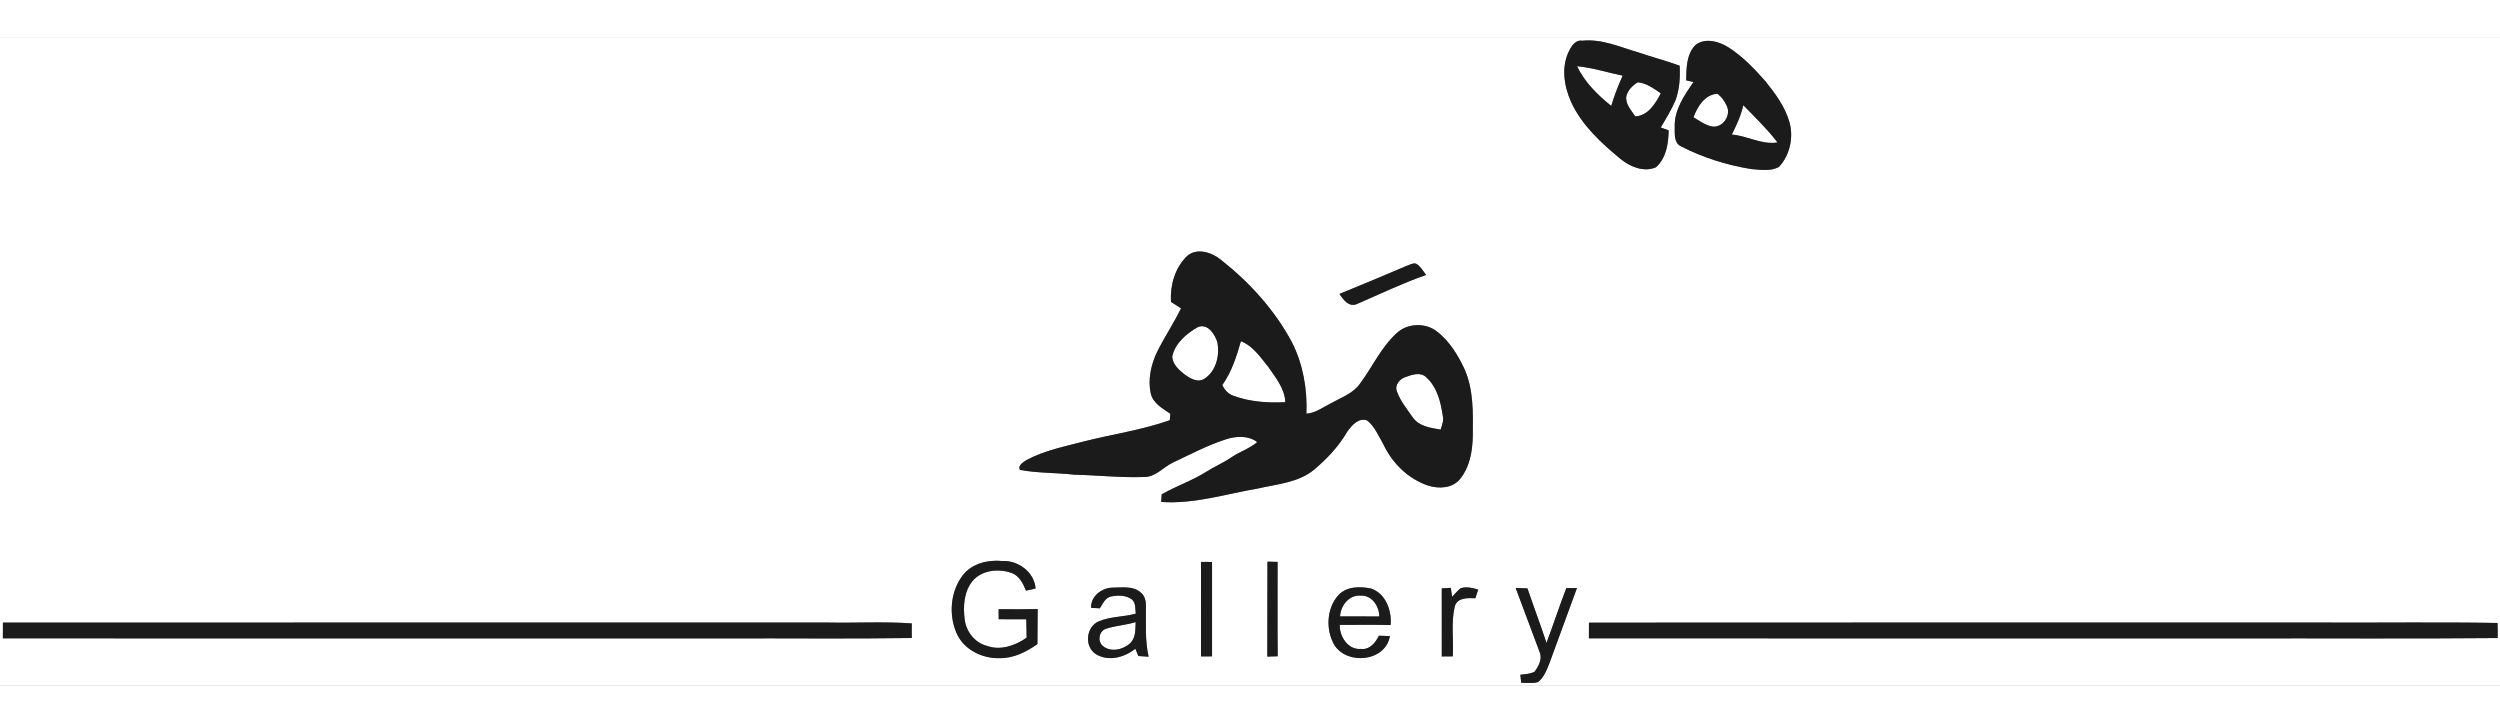 <?xml version="1.0" encoding="UTF-8" ?>
<!DOCTYPE svg PUBLIC "-//W3C//DTD SVG 1.1//EN" "http://www.w3.org/Graphics/SVG/1.1/DTD/svg11.dtd">
<svg width="190px" height="55px" viewBox="0 0 1038 269" version="1.1" xmlns="http://www.w3.org/2000/svg">
<rect x="0" y="0" width="1038" height="269" fill="#808080" stroke="none"/>
<g id="#ffffffff">
<path fill="#ffffff" opacity="1.00" d=" M 0.00 0.00 L 1038.00 0.00 L 1038.00 269.00 L 0.00 269.00 L 0.00 0.00 M 651.85 4.74 C 648.05 11.47 649.29 19.85 652.34 26.64 C 656.78 36.22 664.74 43.59 672.77 50.19 C 676.73 53.49 682.58 55.92 687.57 53.70 C 691.81 49.93 692.76 43.80 692.81 38.38 C 691.71 37.98 690.61 37.58 689.52 37.19 C 691.77 33.49 694.01 29.75 695.72 25.76 C 697.35 21.23 697.64 16.32 697.39 11.54 C 691.76 9.50 685.95 7.97 680.28 6.04 C 672.68 3.84 665.14 0.34 657.03 1.17 C 654.55 0.73 652.87 2.77 651.85 4.74 M 703.94 2.98 C 700.17 6.81 700.22 12.60 700.09 17.62 C 700.86 17.79 702.39 18.14 703.15 18.32 C 699.32 23.86 695.11 29.93 695.35 36.98 C 695.39 39.76 694.92 43.50 697.92 45.00 C 707.02 49.71 716.97 52.79 727.08 54.45 C 730.85 54.72 735.13 55.49 738.59 53.59 C 743.15 48.74 744.76 41.38 742.99 34.99 C 741.14 28.59 737.12 23.11 732.98 17.99 C 728.30 12.69 723.34 7.47 717.30 3.72 C 713.40 1.36 707.84 -0.12 703.94 2.98 M 492.70 90.74 C 487.80 95.60 485.78 102.84 486.19 109.61 C 487.57 110.50 488.97 111.38 490.37 112.27 C 487.34 118.47 483.49 124.23 480.41 130.41 C 477.92 135.68 476.54 141.75 477.78 147.54 C 478.69 151.72 482.71 153.83 485.93 156.06 C 485.87 156.73 485.76 158.07 485.70 158.74 C 474.20 162.80 462.06 164.52 450.26 167.50 C 442.12 169.63 433.68 171.29 426.20 175.28 C 424.88 176.20 422.51 177.43 423.48 179.37 C 430.91 180.74 438.52 180.49 446.02 181.35 C 455.70 181.56 465.35 182.66 475.04 182.31 C 479.92 182.34 483.08 178.07 487.24 176.20 C 494.31 172.87 501.27 169.18 508.72 166.75 C 512.98 165.30 518.25 164.94 522.01 167.82 C 518.76 170.57 514.64 171.84 511.17 174.22 C 507.95 176.45 504.31 177.94 501.02 180.04 C 495.11 183.81 488.41 186.04 482.35 189.51 C 482.27 190.56 482.20 191.61 482.13 192.67 C 495.78 193.63 508.99 189.36 522.29 187.08 C 530.19 185.27 538.90 184.68 545.46 179.40 C 550.89 174.86 555.83 169.61 559.40 163.46 C 561.20 160.89 564.29 157.40 567.74 158.90 C 570.84 161.42 572.36 165.28 574.34 168.65 C 577.99 176.49 584.65 183.09 592.93 185.86 C 597.35 187.29 603.02 187.05 606.17 183.18 C 610.30 178.17 611.40 171.38 611.50 165.06 C 611.58 155.67 611.91 145.81 607.86 137.09 C 605.22 131.49 601.81 126.05 596.94 122.14 C 592.12 118.11 584.25 118.30 579.75 122.74 C 573.33 128.63 569.77 136.74 564.62 143.63 C 561.73 147.68 556.85 149.31 552.69 151.67 C 549.35 153.31 546.25 155.78 542.41 156.04 C 542.84 145.90 541.05 135.53 536.43 126.43 C 529.29 113.00 518.81 101.51 506.92 92.13 C 503.07 89.01 496.77 86.92 492.70 90.74 M 583.74 94.78 C 574.60 98.73 565.37 102.50 556.15 106.29 C 557.76 108.74 560.13 112.01 563.51 110.44 C 573.00 106.33 582.34 101.83 592.11 98.41 C 590.80 96.76 589.79 94.74 587.88 93.71 C 586.40 93.40 585.08 94.36 583.74 94.78 M 399.91 222.92 C 394.67 229.54 393.81 239.20 397.06 246.90 C 399.95 253.88 407.70 257.74 415.01 257.52 C 420.80 257.65 426.12 254.93 430.74 251.69 C 430.82 246.84 430.73 241.99 430.84 237.15 C 425.43 237.27 420.03 237.22 414.63 237.19 C 414.61 238.57 414.62 239.96 414.65 241.35 C 418.47 241.40 422.29 241.41 426.11 241.37 C 426.21 243.92 426.20 246.47 426.26 249.03 C 421.53 252.33 415.38 254.52 409.71 252.41 C 404.78 251.14 401.23 246.59 400.55 241.64 C 399.86 236.22 400.12 230.16 403.65 225.69 C 407.41 220.97 414.40 220.24 419.82 222.07 C 423.14 223.19 424.78 226.47 426.00 229.49 C 427.33 229.24 428.65 228.94 429.97 228.60 C 429.46 221.74 422.65 216.85 416.05 217.19 C 410.18 216.65 403.75 218.14 399.91 222.92 M 526.25 217.46 C 526.15 230.60 526.28 243.74 526.19 256.89 C 527.62 256.84 529.05 256.79 530.50 256.74 C 530.37 243.68 530.47 230.62 530.45 217.56 C 529.04 217.52 527.64 217.49 526.25 217.46 M 498.66 217.58 C 498.64 230.66 498.65 243.73 498.65 256.81 C 500.18 256.80 501.71 256.79 503.24 256.78 C 503.25 243.72 503.26 230.67 503.24 217.61 C 501.71 217.55 500.18 217.54 498.66 217.58 M 453.04 236.66 C 454.24 236.70 455.45 236.76 456.66 236.82 C 457.83 234.96 458.81 232.60 461.14 231.96 C 464.00 231.34 467.34 231.29 469.84 233.06 C 471.69 234.45 471.31 237.03 471.56 239.06 C 466.50 240.47 461.02 240.19 456.17 242.27 C 450.87 244.55 450.13 252.82 455.05 255.88 C 460.28 259.07 466.89 257.21 471.40 253.61 C 471.81 254.62 472.23 255.63 472.65 256.64 C 474.06 256.76 475.47 256.85 476.90 256.93 C 475.33 250.01 475.86 242.93 475.78 235.91 C 475.84 233.86 475.34 231.67 473.69 230.32 C 470.53 227.39 465.89 228.29 461.97 228.25 C 457.47 228.32 452.79 231.83 453.04 236.66 M 555.55 231.54 C 550.76 237.04 550.43 245.77 553.98 251.99 C 559.32 260.59 575.30 258.98 577.09 248.36 C 575.56 248.27 574.04 248.22 572.52 248.21 C 571.11 251.15 568.63 254.17 565.00 253.71 C 559.63 254.12 556.17 248.56 556.24 243.72 C 563.28 243.70 570.33 243.62 577.38 243.77 C 577.90 237.79 575.43 230.83 569.37 228.65 C 564.68 227.66 558.99 227.65 555.55 231.54 M 606.51 228.47 C 605.15 229.51 604.07 230.84 602.91 232.08 C 602.71 230.83 602.53 229.59 602.38 228.34 C 601.44 228.40 599.56 228.51 598.62 228.56 C 598.62 237.98 598.61 247.40 598.63 256.82 C 600.15 256.80 601.68 256.79 603.21 256.78 C 603.58 249.90 602.42 242.83 604.00 236.08 C 605.07 232.27 609.42 232.55 612.57 232.65 C 612.95 231.45 613.34 230.26 613.73 229.06 C 611.41 228.32 608.89 227.78 606.51 228.47 M 629.30 228.38 C 632.58 237.24 635.89 246.09 639.23 254.93 C 640.53 257.78 638.84 260.87 637.16 263.15 C 635.34 264.13 633.23 264.16 631.24 264.42 C 631.37 265.52 631.50 266.63 631.61 267.74 C 633.89 267.72 636.25 268.09 638.49 267.49 C 641.10 265.57 642.18 262.36 643.37 259.48 C 647.19 249.14 650.94 238.77 654.75 228.43 C 653.27 228.43 651.81 228.44 650.35 228.44 C 647.42 235.97 644.93 243.66 642.11 251.22 C 639.61 243.62 636.76 236.14 634.20 228.57 C 632.56 228.49 630.93 228.43 629.30 228.38 M 1.21 242.78 C 1.22 244.95 1.22 247.13 1.19 249.31 C 101.13 249.35 201.06 249.32 301.00 249.33 C 326.85 249.22 352.72 249.55 378.57 249.16 C 378.53 247.14 378.54 245.12 378.58 243.11 C 367.09 242.29 355.52 242.97 344.00 242.75 C 229.74 242.77 115.47 242.70 1.21 242.78 M 659.73 242.79 C 659.71 244.95 659.70 247.12 659.71 249.29 C 749.14 249.38 838.57 249.30 928.00 249.33 C 964.34 249.23 1000.68 249.52 1037.02 249.18 C 1037.05 247.09 1037.05 245.01 1036.97 242.92 C 1012.66 242.51 988.32 242.86 964.00 242.75 C 862.57 242.78 761.15 242.68 659.73 242.79 Z" />
<path fill="#ffffff" opacity="1.00" d=" M 654.78 11.74 C 661.23 12.37 667.41 14.38 673.74 15.67 C 671.92 19.77 670.24 23.93 668.99 28.25 C 663.34 23.70 657.91 18.38 654.78 11.74 Z" />
<path fill="#ffffff" opacity="1.00" d=" M 675.25 24.20 C 675.85 21.71 677.86 19.71 680.01 18.43 C 683.63 18.74 686.64 21.05 689.57 23.00 C 687.33 27.26 684.36 32.28 678.98 32.60 C 677.31 30.07 674.75 27.49 675.25 24.20 Z" />
<path fill="#ffffff" opacity="1.00" d=" M 703.13 32.97 C 704.75 28.56 707.79 23.52 713.02 23.19 C 714.83 24.41 716.09 26.31 716.99 28.29 C 718.81 32.09 715.45 37.23 711.19 36.83 C 708.17 36.40 705.69 34.44 703.13 32.97 Z" />
<path fill="#ffffff" opacity="1.00" d=" M 723.81 27.94 C 728.70 32.94 733.77 37.82 738.02 43.40 C 731.55 44.50 725.45 40.64 719.04 40.13 C 720.99 36.22 722.86 32.24 723.81 27.94 Z" />
<path fill="#ffffff" opacity="1.00" d=" M 497.32 120.09 C 501.45 118.35 504.44 123.07 505.49 126.45 C 506.48 131.73 504.98 138.18 500.34 141.35 C 497.41 143.49 493.96 141.32 491.53 139.49 C 489.25 137.63 486.62 135.22 486.74 132.05 C 488.02 126.64 492.69 122.73 497.32 120.09 Z" />
<path fill="#ffffff" opacity="1.00" d=" M 515.22 125.94 C 520.21 127.83 523.28 132.54 526.52 136.51 C 529.60 140.98 533.46 145.58 533.66 151.25 C 526.49 151.62 519.12 151.13 512.33 148.67 C 510.08 147.98 508.47 146.21 507.49 144.14 C 511.40 138.70 513.38 132.30 515.22 125.94 Z" />
<path fill="#ffffff" opacity="1.00" d=" M 583.65 140.77 C 586.29 139.82 589.77 138.61 592.12 140.85 C 596.68 144.89 598.21 151.19 599.06 156.99 C 599.57 158.93 598.67 160.79 598.18 162.63 C 594.00 161.95 589.11 161.30 586.52 157.50 C 584.15 154.07 581.42 150.77 580.00 146.81 C 578.92 144.19 581.20 141.50 583.65 140.77 Z" />
<path fill="#ffffff" opacity="1.00" d=" M 556.39 240.20 C 556.59 235.70 560.18 231.15 565.00 231.55 C 569.63 231.36 572.67 235.95 572.68 240.21 C 567.25 240.22 561.82 240.23 556.39 240.20 Z" />
<path fill="#ffffff" opacity="1.00" d=" M 459.35 245.26 C 463.32 244.01 467.54 243.78 471.53 242.56 C 471.41 245.56 471.63 249.05 469.27 251.32 C 466.26 254.11 460.94 255.29 457.69 252.28 C 455.54 250.21 456.42 246.10 459.35 245.26 Z" />
</g>
<g id="#1b1b1bff">
<path fill="#1b1b1b" opacity="1.00" d=" M 651.85 4.74 C 652.87 2.77 654.55 0.73 657.03 1.17 C 665.14 0.34 672.68 3.84 680.28 6.04 C 685.95 7.97 691.76 9.50 697.39 11.54 C 697.64 16.32 697.35 21.23 695.72 25.76 C 694.01 29.75 691.77 33.49 689.52 37.19 C 690.61 37.58 691.71 37.98 692.81 38.38 C 692.76 43.80 691.81 49.93 687.57 53.70 C 682.58 55.92 676.73 53.49 672.77 50.19 C 664.74 43.59 656.78 36.22 652.34 26.64 C 649.29 19.85 648.05 11.47 651.85 4.74 M 654.78 11.74 C 657.91 18.38 663.34 23.70 668.99 28.25 C 670.24 23.93 671.92 19.77 673.74 15.67 C 667.41 14.38 661.23 12.37 654.78 11.74 M 675.25 24.20 C 674.75 27.49 677.31 30.07 678.98 32.60 C 684.36 32.28 687.33 27.26 689.57 23.00 C 686.64 21.05 683.63 18.74 680.01 18.43 C 677.86 19.71 675.85 21.71 675.25 24.20 Z" />
<path fill="#1b1b1b" opacity="1.00" d=" M 703.94 2.98 C 707.84 -0.12 713.40 1.36 717.30 3.72 C 723.34 7.47 728.30 12.69 732.98 17.99 C 737.12 23.11 741.14 28.59 742.99 34.99 C 744.76 41.38 743.15 48.74 738.59 53.59 C 735.13 55.49 730.85 54.72 727.08 54.45 C 716.97 52.79 707.02 49.71 697.92 45.00 C 694.92 43.50 695.39 39.76 695.35 36.98 C 695.11 29.93 699.32 23.86 703.15 18.32 C 702.39 18.14 700.86 17.79 700.09 17.62 C 700.22 12.60 700.17 6.81 703.94 2.98 M 703.13 32.97 C 705.69 34.44 708.17 36.40 711.19 36.83 C 715.45 37.23 718.81 32.09 716.99 28.29 C 716.09 26.31 714.83 24.41 713.02 23.19 C 707.79 23.52 704.75 28.56 703.13 32.97 M 723.81 27.94 C 722.86 32.24 720.99 36.22 719.04 40.13 C 725.45 40.64 731.55 44.50 738.02 43.40 C 733.77 37.82 728.70 32.94 723.81 27.94 Z" />
<path fill="#1b1b1b" opacity="1.00" d=" M 492.70 90.74 C 496.77 86.92 503.07 89.01 506.92 92.13 C 518.81 101.51 529.29 113.00 536.43 126.43 C 541.05 135.53 542.84 145.90 542.41 156.04 C 546.25 155.78 549.35 153.31 552.69 151.67 C 556.85 149.31 561.73 147.68 564.62 143.63 C 569.77 136.74 573.33 128.63 579.75 122.74 C 584.25 118.30 592.12 118.11 596.94 122.14 C 601.81 126.05 605.22 131.49 607.86 137.09 C 611.91 145.81 611.58 155.67 611.50 165.06 C 611.40 171.38 610.30 178.17 606.17 183.18 C 603.02 187.05 597.35 187.29 592.93 185.86 C 584.65 183.09 577.99 176.49 574.34 168.65 C 572.36 165.28 570.84 161.42 567.74 158.90 C 564.29 157.40 561.20 160.89 559.40 163.46 C 555.83 169.61 550.89 174.86 545.46 179.40 C 538.90 184.68 530.19 185.27 522.29 187.08 C 508.99 189.36 495.78 193.63 482.13 192.67 C 482.20 191.61 482.27 190.56 482.35 189.51 C 488.41 186.04 495.11 183.81 501.02 180.04 C 504.31 177.94 507.95 176.45 511.17 174.22 C 514.64 171.84 518.76 170.57 522.01 167.82 C 518.25 164.94 512.98 165.30 508.72 166.75 C 501.27 169.18 494.31 172.87 487.24 176.20 C 483.08 178.07 479.92 182.34 475.04 182.31 C 465.35 182.66 455.70 181.56 446.02 181.35 C 438.52 180.49 430.91 180.74 423.48 179.37 C 422.51 177.43 424.88 176.20 426.20 175.28 C 433.68 171.29 442.12 169.63 450.26 167.50 C 462.06 164.52 474.20 162.80 485.70 158.74 C 485.76 158.07 485.87 156.73 485.93 156.06 C 482.71 153.83 478.69 151.72 477.78 147.54 C 476.54 141.75 477.92 135.68 480.41 130.41 C 483.49 124.23 487.34 118.47 490.37 112.27 C 488.97 111.38 487.57 110.50 486.19 109.61 C 485.78 102.84 487.80 95.60 492.70 90.74 M 497.32 120.09 C 492.69 122.73 488.02 126.64 486.74 132.05 C 486.62 135.22 489.25 137.63 491.53 139.49 C 493.96 141.32 497.41 143.49 500.34 141.35 C 504.98 138.18 506.48 131.73 505.49 126.45 C 504.44 123.07 501.45 118.35 497.32 120.09 M 515.22 125.94 C 513.38 132.30 511.40 138.70 507.49 144.14 C 508.47 146.21 510.08 147.98 512.33 148.67 C 519.12 151.13 526.49 151.62 533.66 151.25 C 533.46 145.58 529.60 140.98 526.52 136.51 C 523.28 132.54 520.21 127.83 515.22 125.94 M 583.65 140.77 C 581.20 141.50 578.92 144.19 580.00 146.81 C 581.42 150.77 584.15 154.07 586.52 157.50 C 589.11 161.30 594.00 161.95 598.18 162.63 C 598.67 160.79 599.57 158.93 599.06 156.99 C 598.21 151.19 596.68 144.89 592.12 140.85 C 589.77 138.61 586.29 139.82 583.65 140.77 Z" />
<path fill="#1b1b1b" opacity="1.00" d=" M 583.74 94.78 C 585.08 94.36 586.40 93.40 587.88 93.71 C 589.79 94.74 590.80 96.76 592.11 98.41 C 582.34 101.83 573.00 106.33 563.51 110.44 C 560.13 112.01 557.76 108.74 556.15 106.29 C 565.37 102.50 574.60 98.73 583.74 94.78 Z" />
<path fill="#1b1b1b" opacity="1.00" d=" M 399.91 222.92 C 403.75 218.14 410.18 216.65 416.05 217.19 C 422.65 216.85 429.46 221.74 429.97 228.60 C 428.65 228.94 427.33 229.24 426.00 229.49 C 424.78 226.47 423.14 223.19 419.82 222.07 C 414.40 220.24 407.41 220.97 403.65 225.69 C 400.12 230.16 399.86 236.22 400.55 241.64 C 401.23 246.59 404.78 251.14 409.71 252.41 C 415.38 254.52 421.53 252.33 426.26 249.03 C 426.20 246.47 426.21 243.92 426.11 241.37 C 422.29 241.41 418.47 241.40 414.65 241.35 C 414.62 239.96 414.61 238.57 414.63 237.19 C 420.03 237.22 425.43 237.27 430.84 237.15 C 430.73 241.99 430.82 246.84 430.74 251.69 C 426.12 254.93 420.80 257.65 415.01 257.52 C 407.70 257.74 399.95 253.88 397.06 246.90 C 393.81 239.20 394.67 229.54 399.91 222.92 Z" />
<path fill="#1b1b1b" opacity="1.00" d=" M 526.25 217.46 C 527.64 217.49 529.04 217.52 530.45 217.56 C 530.47 230.62 530.37 243.68 530.50 256.74 C 529.05 256.79 527.62 256.84 526.19 256.89 C 526.28 243.74 526.15 230.60 526.25 217.46 Z" />
<path fill="#1b1b1b" opacity="1.00" d=" M 498.66 217.58 C 500.18 217.54 501.71 217.55 503.24 217.61 C 503.26 230.67 503.25 243.72 503.24 256.78 C 501.71 256.79 500.18 256.80 498.65 256.81 C 498.65 243.73 498.64 230.66 498.66 217.58 Z" />
<path fill="#1b1b1b" opacity="1.00" d=" M 453.04 236.66 C 452.79 231.83 457.47 228.32 461.97 228.25 C 465.89 228.29 470.53 227.39 473.69 230.32 C 475.34 231.67 475.84 233.86 475.78 235.91 C 475.86 242.93 475.33 250.01 476.90 256.93 C 475.47 256.85 474.06 256.76 472.65 256.64 C 472.23 255.63 471.81 254.62 471.40 253.61 C 466.89 257.21 460.28 259.07 455.05 255.88 C 450.13 252.82 450.87 244.55 456.17 242.27 C 461.02 240.19 466.50 240.47 471.56 239.06 C 471.31 237.03 471.69 234.45 469.84 233.06 C 467.34 231.29 464.00 231.34 461.14 231.96 C 458.81 232.60 457.83 234.96 456.66 236.82 C 455.45 236.76 454.24 236.70 453.04 236.66 M 459.35 245.26 C 456.42 246.10 455.54 250.21 457.69 252.28 C 460.94 255.29 466.26 254.11 469.27 251.32 C 471.63 249.05 471.41 245.56 471.53 242.56 C 467.54 243.78 463.32 244.01 459.35 245.26 Z" />
<path fill="#1b1b1b" opacity="1.00" d=" M 555.55 231.54 C 558.99 227.65 564.68 227.66 569.37 228.65 C 575.43 230.83 577.90 237.79 577.38 243.77 C 570.33 243.62 563.28 243.70 556.24 243.72 C 556.17 248.56 559.63 254.12 565.00 253.71 C 568.63 254.17 571.11 251.15 572.52 248.21 C 574.04 248.22 575.56 248.27 577.09 248.36 C 575.30 258.98 559.32 260.59 553.98 251.99 C 550.43 245.77 550.76 237.04 555.55 231.54 M 556.39 240.20 C 561.82 240.23 567.25 240.22 572.68 240.21 C 572.67 235.95 569.63 231.36 565.00 231.55 C 560.18 231.15 556.59 235.70 556.39 240.20 Z" />
<path fill="#1b1b1b" opacity="1.00" d=" M 606.51 228.47 C 608.89 227.78 611.41 228.32 613.73 229.06 C 613.34 230.26 612.95 231.45 612.57 232.65 C 609.42 232.55 605.07 232.27 604.00 236.08 C 602.42 242.83 603.58 249.90 603.21 256.78 C 601.68 256.79 600.15 256.80 598.63 256.82 C 598.61 247.40 598.62 237.98 598.62 228.56 C 599.56 228.51 601.44 228.40 602.38 228.34 C 602.53 229.59 602.71 230.83 602.91 232.08 C 604.07 230.84 605.15 229.51 606.51 228.47 Z" />
<path fill="#1b1b1b" opacity="1.00" d=" M 629.30 228.38 C 630.93 228.43 632.56 228.49 634.20 228.57 C 636.76 236.14 639.61 243.62 642.11 251.22 C 644.93 243.66 647.42 235.97 650.35 228.44 C 651.81 228.44 653.27 228.43 654.75 228.43 C 650.94 238.77 647.19 249.14 643.37 259.48 C 642.18 262.36 641.10 265.57 638.49 267.49 C 636.25 268.09 633.89 267.72 631.61 267.74 C 631.50 266.63 631.37 265.52 631.24 264.42 C 633.23 264.16 635.34 264.13 637.16 263.15 C 638.84 260.87 640.53 257.78 639.23 254.93 C 635.89 246.09 632.58 237.24 629.30 228.38 Z" />
<path fill="#1b1b1b" opacity="1.00" d=" M 1.21 242.78 C 115.47 242.70 229.74 242.77 344.00 242.75 C 355.52 242.97 367.09 242.29 378.58 243.11 C 378.54 245.12 378.53 247.14 378.57 249.16 C 352.72 249.55 326.85 249.22 301.00 249.33 C 201.06 249.32 101.13 249.35 1.19 249.31 C 1.22 247.13 1.22 244.95 1.21 242.78 Z" />
<path fill="#1b1b1b" opacity="1.00" d=" M 659.73 242.79 C 761.15 242.68 862.57 242.78 964.00 242.75 C 988.32 242.86 1012.66 242.51 1036.97 242.92 C 1037.05 245.01 1037.05 247.09 1037.02 249.18 C 1000.68 249.52 964.34 249.23 928.00 249.33 C 838.57 249.30 749.14 249.38 659.71 249.29 C 659.70 247.12 659.71 244.95 659.73 242.79 Z" />
</g>
</svg>
